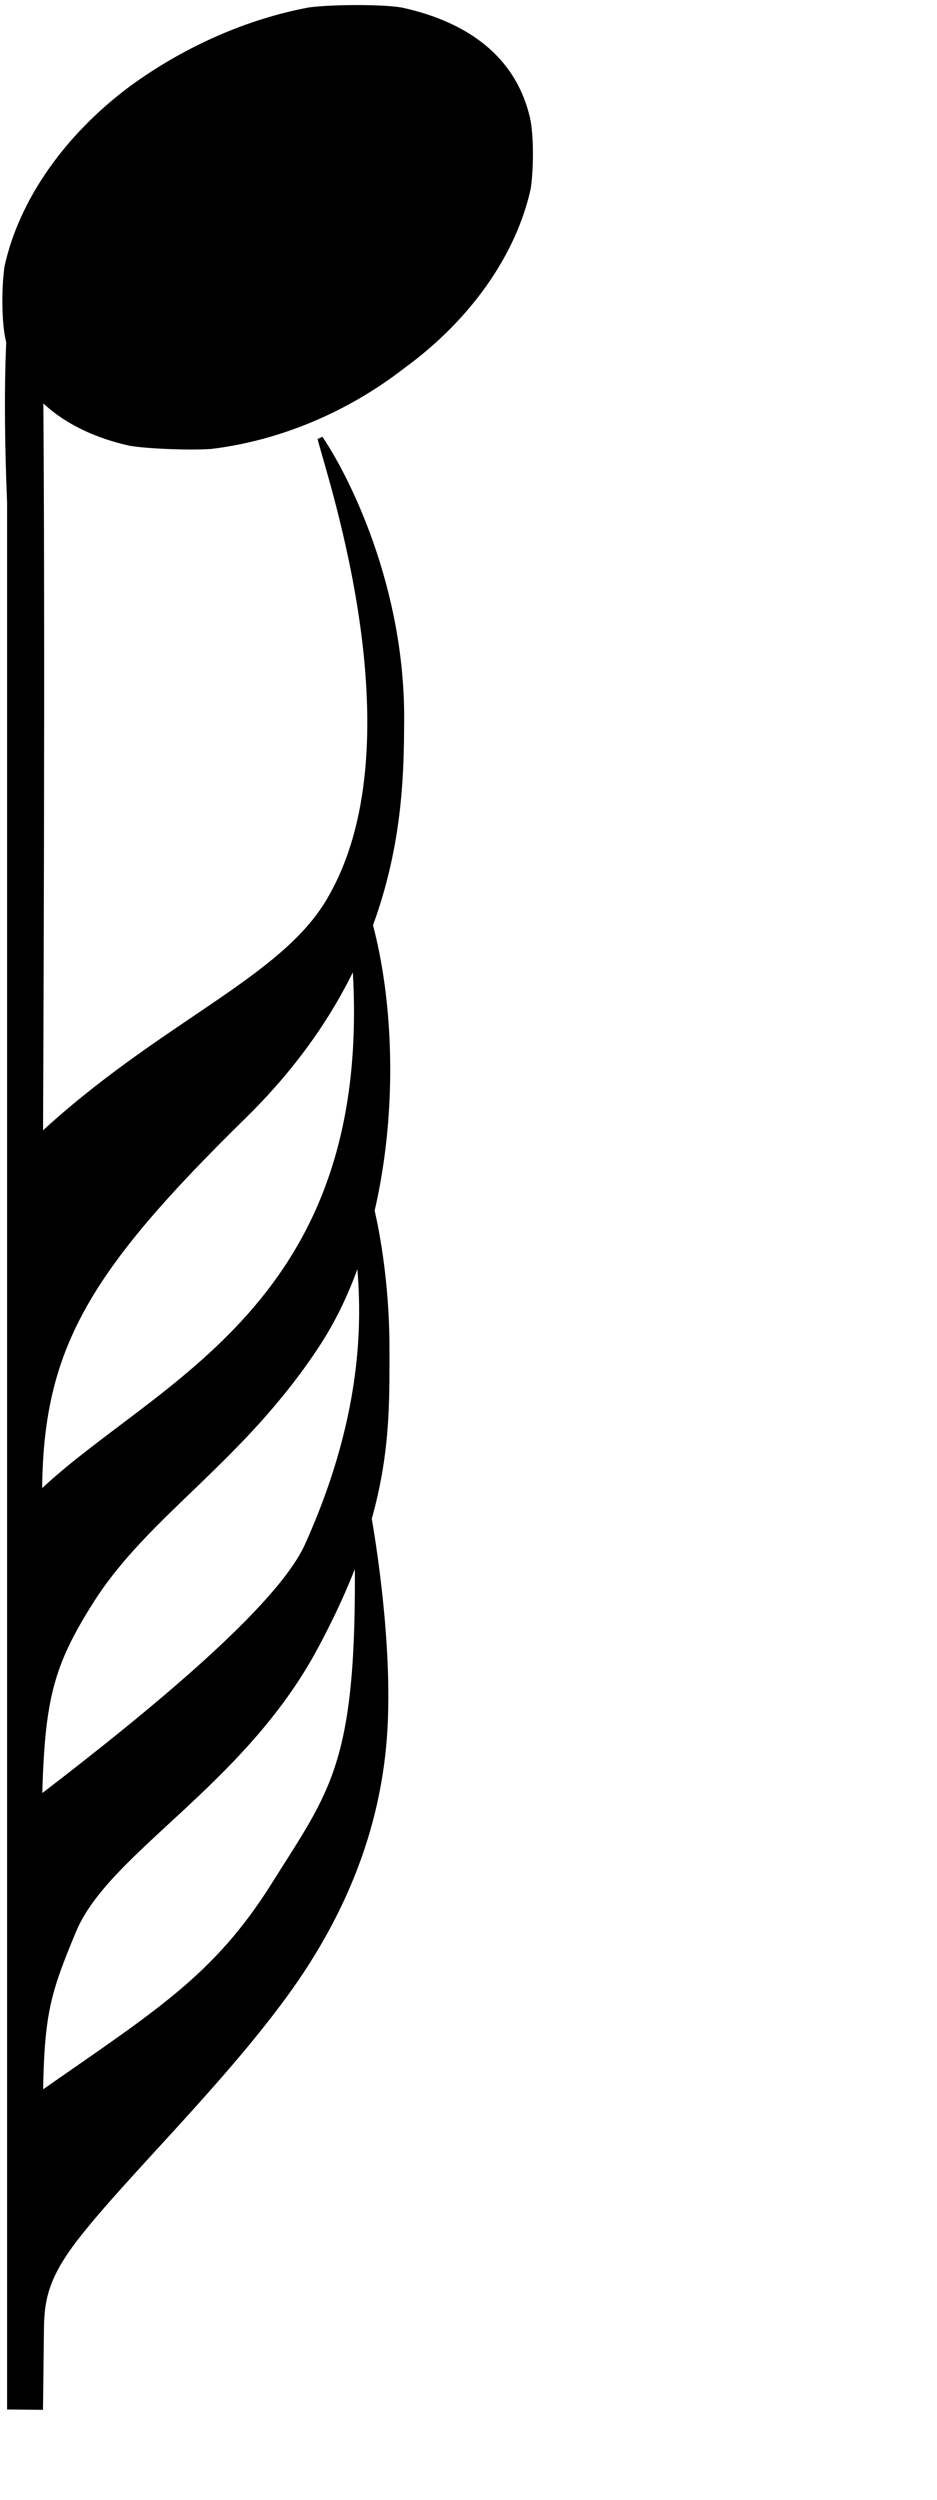 <?xml version="1.0" encoding="UTF-8" standalone="no"?>
<!-- Created with Inkscape (http://www.inkscape.org/) -->

<svg
   width="60"
   height="160"
   id="svg2"
   version="1.1"
   inkscape:version="1.1.2 (0a00cf5, 2022-02-04)"
   sodipodi:docname="MusicDnSixtyfourthnote.svg"
   style="display:inline"
   xmlns:inkscape="http://www.inkscape.org/namespaces/inkscape"
   xmlns:sodipodi="http://sodipodi.sourceforge.net/DTD/sodipodi-0.dtd"
   xmlns="http://www.w3.org/2000/svg"
   xmlns:svg="http://www.w3.org/2000/svg">
  <defs
     id="defs4" />
  <sodipodi:namedview
     id="base"
     pagecolor="#ffffff"
     bordercolor="#666666"
     borderopacity="1.0"
     inkscape:pageopacity="0.0"
     inkscape:pageshadow="2"
     inkscape:zoom="5.7125526"
     inkscape:cx="18.468101"
     inkscape:cy="54.879145"
     inkscape:document-units="px"
     inkscape:current-layer="layer2"
     showgrid="false"
     inkscape:window-width="1920"
     inkscape:window-height="1025"
     inkscape:window-x="0"
     inkscape:window-y="0"
     inkscape:window-maximized="1"
     fit-margin-top="1"
     fit-margin-left="1"
     fit-margin-right="1"
     fit-margin-bottom="1"
     inkscape:pagecheckerboard="0" />
  <g
     id="layer2"
     transform="translate(-82.844,-214.438)">
    <path
       style="fill:#000000;fill-opacity:1;stroke:#000000;stroke-width:0.346px;stroke-linecap:butt;stroke-linejoin:miter;stroke-opacity:1"
       d="M 83.471,368.48 V 246.605 c -1.164,-28.389 5.519,-17.652 1.955,-8.834 0.163,16.078 0,49.404 0,49.404 7.657,-7.104 15.349,-9.917 18.41,-14.957 6.037,-9.942 0.163,-27.109 -0.489,-29.726 1.754,2.589 5.261,9.64 5.204,18.059 -0.035,5.048 0.01,15.406 -10.091,25.315 -10.101,9.909 -13.091,14.87 -13.091,24.218 7.447,-7.152 21.795,-11.979 20.192,-34.195 0.545,-1.316 0.928,-2.459 0.928,-2.459 2.102,7.648 1.583,19.54 -3.304,27.018 -4.888,7.478 -10.934,10.825 -14.5,16.452 -2.607,4.113 -3.153,6.302 -3.316,12.658 7.331,-5.609 15.381,-12.255 17.164,-16.211 3.931,-8.719 3.632,-15.025 3.306,-18.39 0.958,-2.572 0.765,-3.242 0.765,-3.242 0,0 1.007,3.819 1.007,9.053 0,5.235 0.135,10.335 -4.59,19.123 -4.725,8.787 -13.344,12.993 -15.477,18.135 -1.629,3.926 -2.036,5.235 -2.118,10.47 7.494,-5.235 11.241,-7.478 14.989,-13.461 3.747,-5.983 5.464,-7.639 5.319,-20.898 0.815,-2.057 0.709,-2.659 0.709,-2.659 0,0 1.447,7.765 1.015,13.992 -0.363,5.248 -2.156,10.874 -6.392,16.669 -4.236,5.796 -10.301,11.575 -13.359,15.518 -2.023,2.607 -2.202,4.105 -2.223,5.925 l -0.058,4.919 z"
       id="path3872"
       inkscape:connector-curvature="0"
       sodipodi:nodetypes="ccccscsscccsscsccssscsccsssscc" />
    <path
       d="m 96.407,243.168 c 4.25,-0.524 8.593,-2.269 12.333,-5.172 4.25,-3.1 7.152,-7.239 8.089,-11.481 0.203,-1.355 0.203,-3.728 -0.104,-4.767 -0.931,-3.63 -3.839,-5.899 -8.188,-6.834 -1.238,-0.203 -4.369,-0.203 -5.914,0 -3.938,0.732 -7.985,2.498 -11.496,5.073 -4.146,3.1 -7.054,7.239 -7.99,11.481 -0.203,1.355 -0.203,3.728 0.104,4.866 0.936,3.406 3.74,5.702 7.886,6.631 1.134,0.203 4.042,0.306 5.28,0.203 z"
       id="path2616"
       style="fill:#000000" />
  </g>
</svg>
